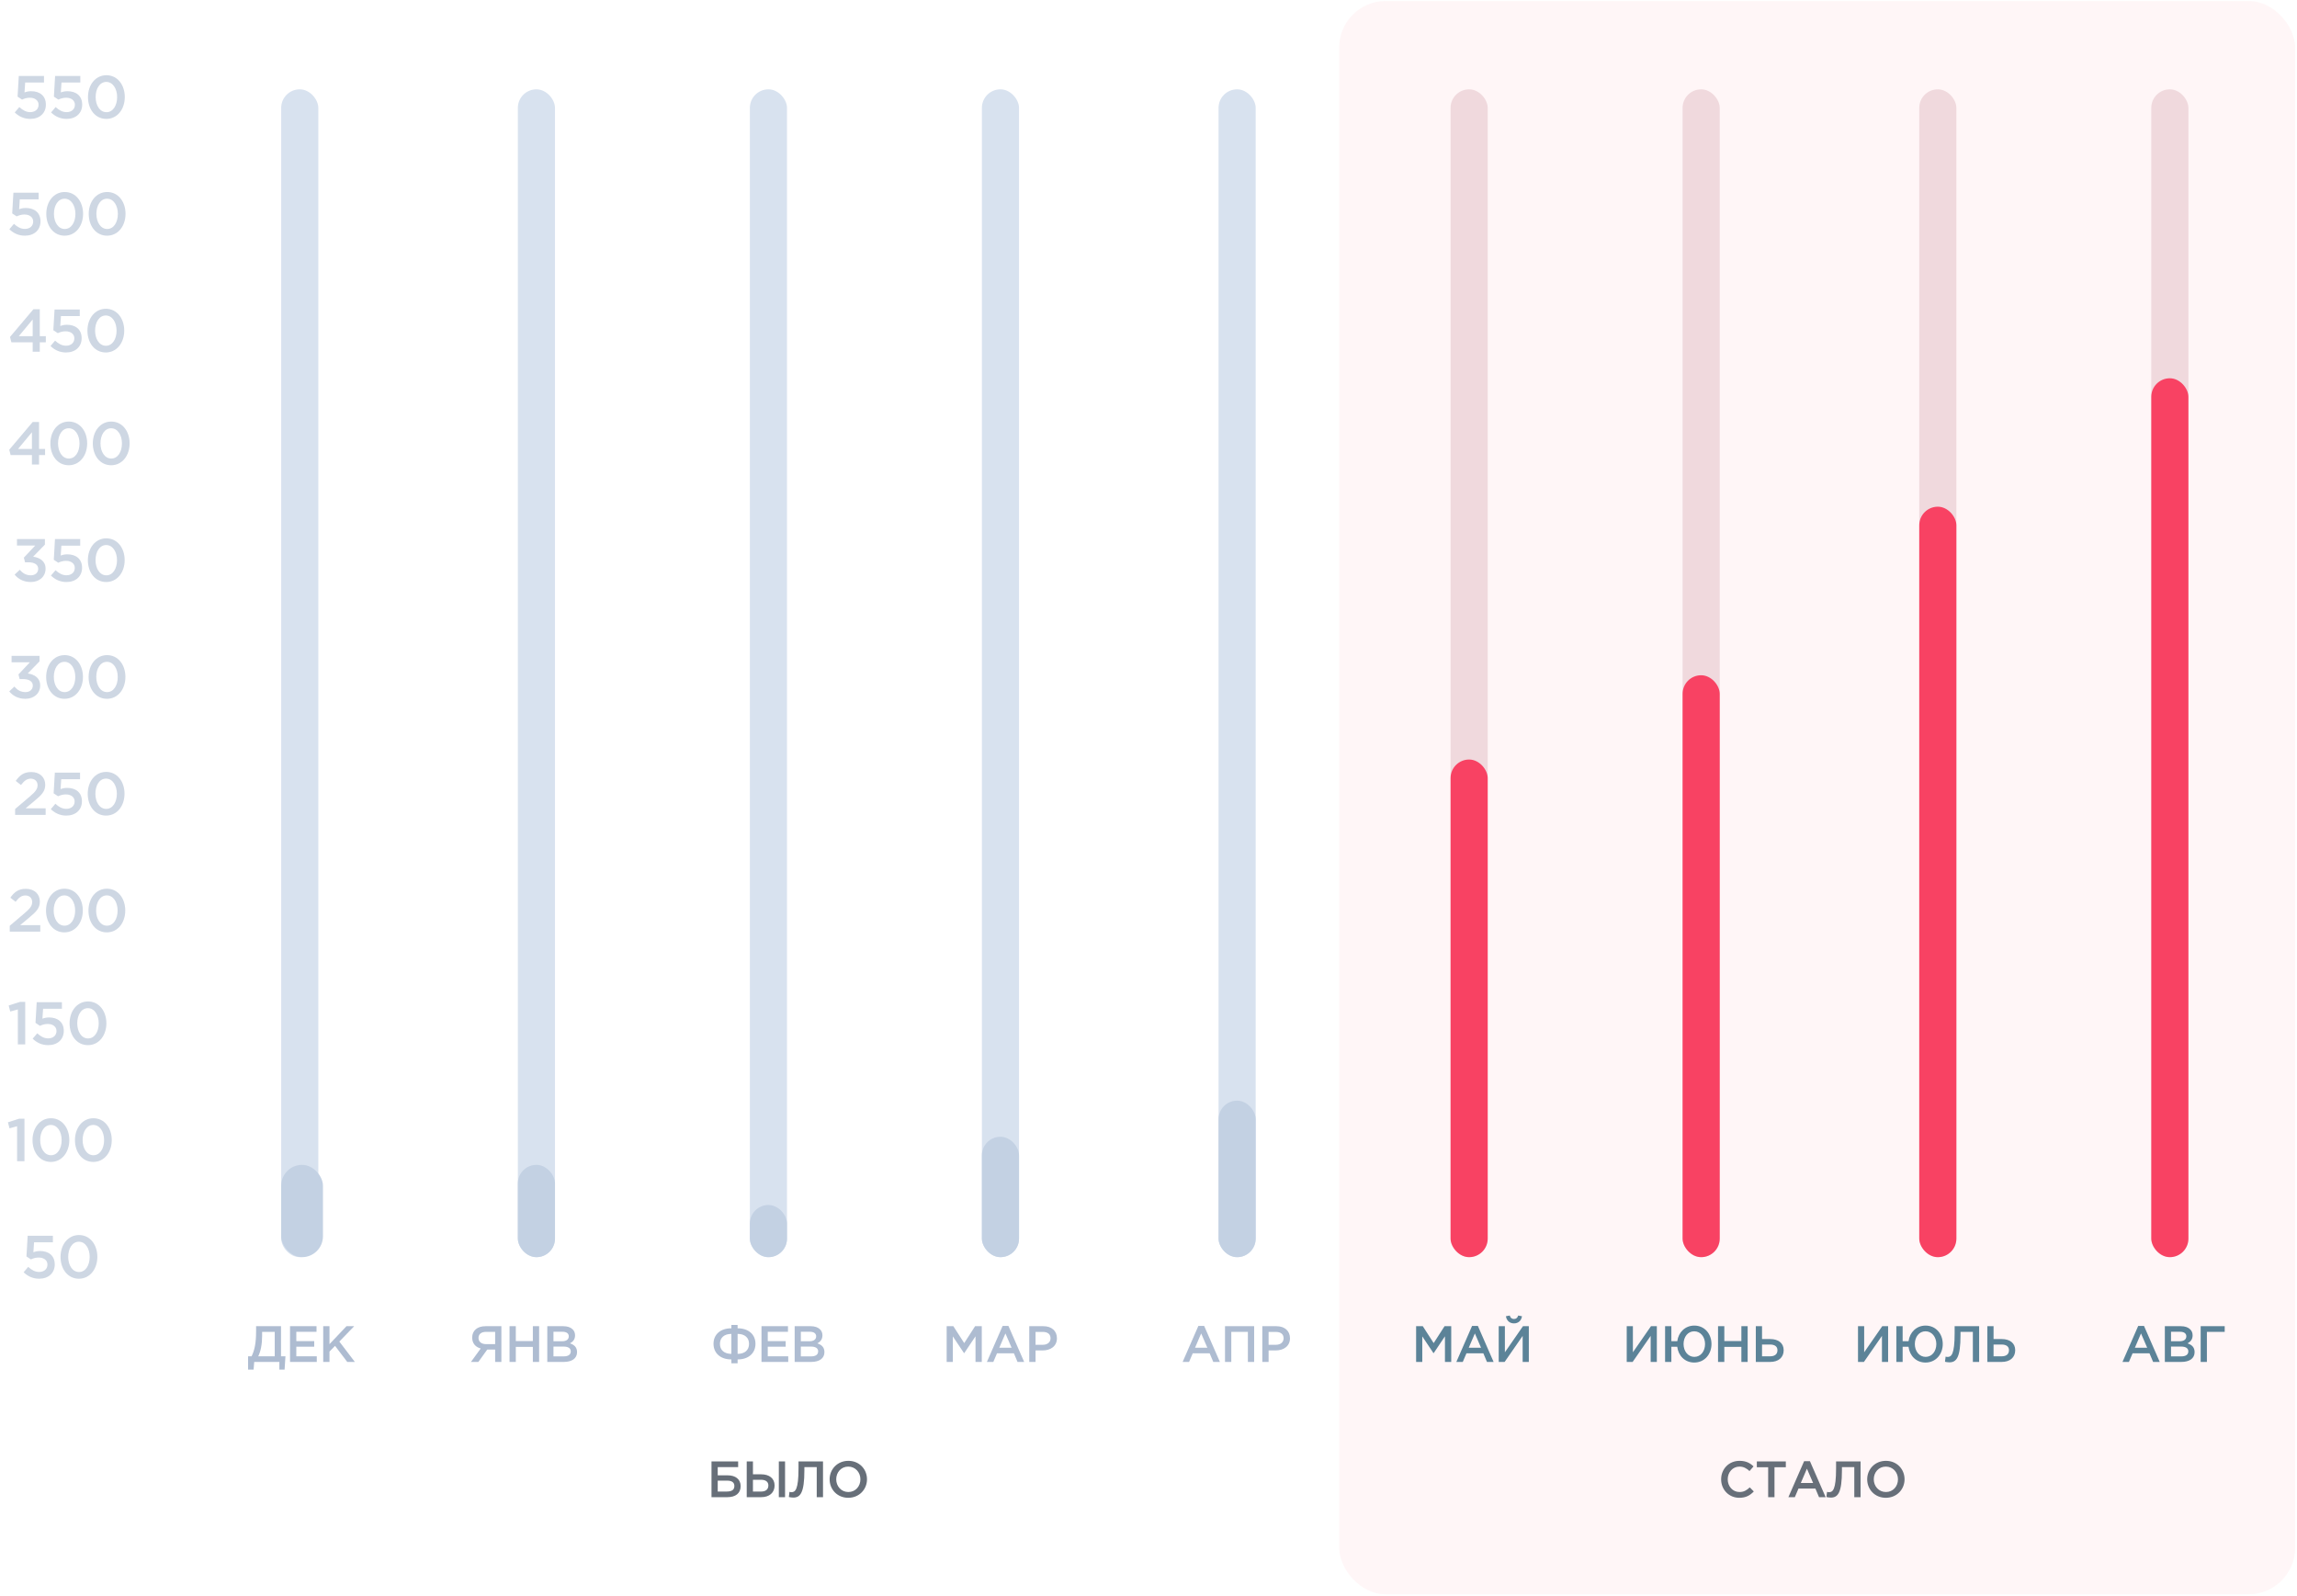 <svg width="495" height="344" viewBox="0 0 495 344" fill="none" xmlns="http://www.w3.org/2000/svg">
<rect x="288.597" y="0.223" width="206" height="343.329" rx="10" fill="#F84263" fill-opacity="0.05"/>
<path opacity="0.6" d="M6.518 25.622C8.533 25.622 9.885 24.399 9.885 22.541C9.885 20.59 8.494 19.654 6.726 19.654C6.115 19.654 5.712 19.759 5.283 19.915L5.426 17.782H9.482V16.366H4.048L3.788 20.825L4.75 21.462C5.218 21.241 5.777 21.058 6.427 21.058C7.532 21.058 8.312 21.643 8.312 22.567C8.312 23.541 7.597 24.166 6.505 24.166C5.66 24.166 4.893 23.75 4.165 23.073L3.177 24.23C4.035 25.062 5.127 25.622 6.518 25.622ZM14.345 25.622C16.36 25.622 17.712 24.399 17.712 22.541C17.712 20.59 16.321 19.654 14.553 19.654C13.942 19.654 13.539 19.759 13.11 19.915L13.253 17.782H17.309V16.366H11.875L11.615 20.825L12.577 21.462C13.045 21.241 13.604 21.058 14.254 21.058C15.359 21.058 16.139 21.643 16.139 22.567C16.139 23.541 15.424 24.166 14.332 24.166C13.487 24.166 12.72 23.75 11.992 23.073L11.004 24.23C11.862 25.062 12.954 25.622 14.345 25.622ZM22.913 25.622C25.305 25.622 26.891 23.515 26.891 20.916C26.891 18.29 25.318 16.209 22.939 16.209C20.547 16.209 18.961 18.316 18.961 20.916C18.961 23.541 20.521 25.622 22.913 25.622ZM22.939 24.178C21.522 24.178 20.612 22.709 20.612 20.916C20.612 19.082 21.509 17.652 22.913 17.652C24.317 17.652 25.24 19.122 25.24 20.916C25.24 22.735 24.356 24.178 22.939 24.178Z" fill="#AEBDD1"/>
<rect x="60.597" y="19.249" width="8" height="251.659" rx="4" fill="#D8E2EF"/>
<rect x="60.597" y="251.017" width="9" height="19.891" rx="4.5" fill="#C3D1E3"/>
<path opacity="0.6" d="M53.462 295.135H54.65L54.782 293.485H60.205V295.135H61.327L61.514 292.275H60.557V285.785H55.189V286.874C55.189 289.448 54.848 291.01 54.21 292.275H53.462V295.135ZM55.651 292.275C56.179 291.208 56.487 289.668 56.487 287.886V287.006H59.204V292.275H55.651ZM62.501 293.485H68.265V292.275H63.854V290.207H67.715V288.997H63.854V286.995H68.21V285.785H62.501V293.485ZM69.65 293.485H71.003V291.252L72.202 290.02L74.831 293.485H76.47L73.126 289.096L76.327 285.785H74.666L71.003 289.657V285.785H69.65V293.485Z" fill="#7890B3"/>
<path d="M374.818 322.762C376.259 322.762 377.139 322.234 377.942 321.398L377.073 320.518C376.413 321.134 375.808 321.519 374.862 321.519C373.388 321.519 372.321 320.287 372.321 318.78C372.321 317.251 373.388 316.041 374.862 316.041C375.742 316.041 376.402 316.426 377.018 316.998L377.887 315.997C377.15 315.293 376.292 314.798 374.873 314.798C372.541 314.798 370.902 316.591 370.902 318.78C370.902 321.013 372.574 322.762 374.818 322.762ZM381.036 322.63H382.4V316.184H384.842V314.93H378.594V316.184H381.036V322.63ZM385.396 322.63H386.782L387.574 320.771H391.215L391.996 322.63H393.426L390.038 314.875H388.784L385.396 322.63ZM388.069 319.572L389.389 316.492L390.72 319.572H388.069ZM394.527 322.718C396.045 322.718 396.936 321.739 396.936 316.844V316.151H399.598V322.63H400.951V314.93H395.671V316.448C395.671 321.057 394.945 321.552 394.164 321.552C393.999 321.552 393.823 321.519 393.724 321.486L393.592 322.597C393.801 322.652 394.23 322.718 394.527 322.718ZM406.392 322.762C408.757 322.762 410.429 320.947 410.429 318.78C410.429 316.591 408.779 314.798 406.414 314.798C404.049 314.798 402.377 316.613 402.377 318.78C402.377 320.969 404.027 322.762 406.392 322.762ZM406.414 321.519C404.885 321.519 403.796 320.276 403.796 318.78C403.796 317.262 404.863 316.041 406.392 316.041C407.921 316.041 409.01 317.284 409.01 318.78C409.01 320.298 407.943 321.519 406.414 321.519Z" fill="#676F79"/>
<path d="M153.327 322.63H156.748C158.508 322.63 159.608 321.794 159.608 320.254C159.608 318.769 158.508 317.922 156.814 317.922H154.669V316.151H159.069V314.93H153.327V322.63ZM154.669 321.42V319.066H156.693C157.694 319.066 158.255 319.451 158.255 320.199C158.255 321.145 157.617 321.42 156.451 321.42H154.669ZM160.917 322.63H164.019C165.801 322.63 166.923 321.662 166.923 320.111C166.923 318.56 165.757 317.702 164.03 317.702H162.259V314.93H160.917V322.63ZM162.259 321.42V318.879H163.975C164.998 318.879 165.581 319.308 165.581 320.1C165.581 320.969 164.998 321.42 163.997 321.42H162.259ZM167.836 322.63H169.178V314.93H167.836V322.63ZM170.934 322.718C172.452 322.718 173.343 321.739 173.343 316.844V316.151H176.005V322.63H177.358V314.93H172.078V316.448C172.078 321.057 171.352 321.552 170.571 321.552C170.406 321.552 170.23 321.519 170.131 321.486L169.999 322.597C170.208 322.652 170.637 322.718 170.934 322.718ZM182.799 322.762C185.164 322.762 186.836 320.947 186.836 318.78C186.836 316.591 185.186 314.798 182.821 314.798C180.456 314.798 178.784 316.613 178.784 318.78C178.784 320.969 180.434 322.762 182.799 322.762ZM182.821 321.519C181.292 321.519 180.203 320.276 180.203 318.78C180.203 317.262 181.27 316.041 182.799 316.041C184.328 316.041 185.417 317.284 185.417 318.78C185.417 320.298 184.35 321.519 182.821 321.519Z" fill="#676F79"/>
<rect x="111.597" y="19.249" width="8" height="251.659" rx="4" fill="#D8E2EF"/>
<rect x="111.597" y="251.017" width="8" height="19.891" rx="4" fill="#C3D1E3"/>
<path opacity="0.6" d="M101.49 293.485H103.085L104.999 290.823H106.704V293.485H108.046V285.785H104.625C102.843 285.785 101.754 286.742 101.754 288.238C101.754 289.514 102.513 290.295 103.591 290.592L101.49 293.485ZM104.713 289.646C103.745 289.646 103.118 289.129 103.118 288.326C103.118 287.49 103.723 287.006 104.735 287.006H106.704V289.646H104.713ZM109.803 293.485H111.156V290.24H114.83V293.485H116.183V285.785H114.83V288.986H111.156V285.785H109.803V293.485ZM117.94 293.485H121.504C123.22 293.485 124.353 292.748 124.353 291.373C124.353 290.306 123.726 289.789 122.824 289.481C123.396 289.184 123.924 288.689 123.924 287.765C123.924 287.226 123.748 286.808 123.407 286.467C122.967 286.027 122.274 285.785 121.394 285.785H117.94V293.485ZM119.271 289.03V286.984H121.218C122.087 286.984 122.571 287.358 122.571 287.963C122.571 288.689 121.988 289.03 121.119 289.03H119.271ZM119.271 292.286V290.174H121.416C122.483 290.174 123 290.559 123 291.208C123 291.923 122.439 292.286 121.515 292.286H119.271Z" fill="#7890B3"/>
<rect x="161.597" y="19.249" width="8" height="251.659" rx="4" fill="#D8E2EF"/>
<rect x="161.597" y="259.666" width="8" height="11.242" rx="4" fill="#C3D1E3"/>
<path opacity="0.6" d="M157.611 293.782H158.953V292.946C161.384 292.946 162.803 291.538 162.803 289.58C162.803 287.611 161.362 286.236 158.953 286.236V285.51H157.611V286.236C155.202 286.236 153.761 287.611 153.761 289.569C153.761 291.538 155.191 292.946 157.611 292.946V293.782ZM157.611 291.747C156.093 291.747 155.147 290.955 155.147 289.591C155.147 288.249 156.093 287.446 157.611 287.446V291.747ZM158.953 291.747V287.446C160.482 287.446 161.417 288.249 161.417 289.591C161.417 290.955 160.482 291.747 158.953 291.747ZM164.101 293.485H169.865V292.275H165.454V290.207H169.315V288.997H165.454V286.995H169.81V285.785H164.101V293.485ZM171.25 293.485H174.814C176.53 293.485 177.663 292.748 177.663 291.373C177.663 290.306 177.036 289.789 176.134 289.481C176.706 289.184 177.234 288.689 177.234 287.765C177.234 287.226 177.058 286.808 176.717 286.467C176.277 286.027 175.584 285.785 174.704 285.785H171.25V293.485ZM172.581 289.03V286.984H174.528C175.397 286.984 175.881 287.358 175.881 287.963C175.881 288.689 175.298 289.03 174.429 289.03H172.581ZM172.581 292.286V290.174H174.726C175.793 290.174 176.31 290.559 176.31 291.208C176.31 291.923 175.749 292.286 174.825 292.286H172.581Z" fill="#7890B3"/>
<rect x="211.597" y="19.249" width="8" height="251.659" rx="4" fill="#D8E2EF"/>
<rect x="211.597" y="244.964" width="8" height="25.944" rx="4" fill="#C3D1E3"/>
<path opacity="0.6" d="M204.005 293.485H205.336V287.985L207.745 291.593H207.789L210.22 287.963V293.485H211.573V285.785H210.132L207.789 289.426L205.446 285.785H204.005V293.485ZM212.675 293.485H214.061L214.853 291.626H218.494L219.275 293.485H220.705L217.317 285.73H216.063L212.675 293.485ZM215.348 290.427L216.668 287.347L217.999 290.427H215.348ZM221.805 293.485H223.158V291.01H224.687C226.381 291.01 227.767 290.108 227.767 288.381C227.767 286.808 226.634 285.785 224.841 285.785H221.805V293.485ZM223.158 289.789V287.017H224.731C225.743 287.017 226.392 287.49 226.392 288.392C226.392 289.217 225.754 289.789 224.731 289.789H223.158Z" fill="#7890B3"/>
<rect x="262.597" y="19.249" width="8" height="251.659" rx="4" fill="#D8E2EF"/>
<rect x="262.597" y="237.181" width="8" height="33.727" rx="4" fill="#C3D1E3"/>
<path opacity="0.6" d="M254.857 293.485H256.243L257.035 291.626H260.676L261.457 293.485H262.887L259.499 285.73H258.245L254.857 293.485ZM257.53 290.427L258.85 287.347L260.181 290.427H257.53ZM263.987 293.485H265.34V287.006H268.915V293.485H270.268V285.785H263.987V293.485ZM272.028 293.485H273.381V291.01H274.91C276.604 291.01 277.99 290.108 277.99 288.381C277.99 286.808 276.857 285.785 275.064 285.785H272.028V293.485ZM273.381 289.789V287.017H274.954C275.966 287.017 276.615 287.49 276.615 288.392C276.615 289.217 275.977 289.789 274.954 289.789H273.381Z" fill="#7890B3"/>
<rect x="312.597" y="19.249" width="8" height="251.659" rx="4" fill="#F0D9DD"/>
<rect x="312.597" y="163.672" width="8" height="107.236" rx="4" fill="#F84263"/>
<path d="M305.17 293.485H306.501V287.985L308.91 291.593H308.954L311.385 287.963V293.485H312.738V285.785H311.297L308.954 289.426L306.611 285.785H305.17V293.485ZM313.84 293.485H315.226L316.018 291.626H319.659L320.44 293.485H321.87L318.482 285.73H317.228L313.84 293.485ZM316.513 290.427L317.833 287.347L319.164 290.427H316.513ZM326.259 285.18C327.194 285.18 327.843 284.586 327.986 283.64L327.172 283.486C327.029 283.948 326.754 284.234 326.259 284.234C325.764 284.234 325.478 283.948 325.346 283.486L324.521 283.64C324.675 284.586 325.324 285.18 326.259 285.18ZM322.97 293.485H324.246L328.129 287.875V293.485H329.46V285.785H328.195L324.301 291.406V285.785H322.97V293.485Z" fill="#5C8398"/>
<rect x="362.597" y="19.249" width="8" height="251.659" rx="4" fill="#F0D9DD"/>
<rect x="362.597" y="145.511" width="8" height="125.397" rx="4" fill="#F84263"/>
<path d="M350.556 293.485H351.832L355.715 287.875V293.485H357.046V285.785H355.781L351.887 291.406V285.785H350.556V293.485ZM365.104 293.617C367.304 293.617 368.822 291.846 368.822 289.635C368.822 287.402 367.315 285.653 365.126 285.653C363.146 285.653 361.705 287.105 361.452 289.008H360.176V285.785H358.823V293.485H360.176V290.218H361.441C361.683 292.165 363.102 293.617 365.104 293.617ZM365.126 292.396C363.762 292.396 362.805 291.175 362.805 289.635C362.805 288.073 363.74 286.885 365.104 286.885C366.468 286.885 367.436 288.095 367.436 289.635C367.436 291.197 366.49 292.396 365.126 292.396ZM370.236 293.485H371.589V290.24H375.263V293.485H376.616V285.785H375.263V288.986H371.589V285.785H370.236V293.485ZM378.374 293.485H381.476C383.258 293.485 384.38 292.517 384.38 290.966C384.38 289.415 383.214 288.557 381.487 288.557H379.716V285.785H378.374V293.485ZM379.716 292.275V289.734H381.432C382.455 289.734 383.038 290.163 383.038 290.955C383.038 291.824 382.455 292.275 381.454 292.275H379.716Z" fill="#5C8398"/>
<rect x="413.597" y="19.249" width="8" height="251.659" rx="4" fill="#F0D9DD"/>
<rect x="413.597" y="109.189" width="8" height="161.719" rx="4" fill="#F84263"/>
<path d="M400.397 293.485H401.673L405.556 287.875V293.485H406.887V285.785H405.622L401.728 291.406V285.785H400.397V293.485ZM414.944 293.617C417.144 293.617 418.662 291.846 418.662 289.635C418.662 287.402 417.155 285.653 414.966 285.653C412.986 285.653 411.545 287.105 411.292 289.008H410.016V285.785H408.663V293.485H410.016V290.218H411.281C411.523 292.165 412.942 293.617 414.944 293.617ZM414.966 292.396C413.602 292.396 412.645 291.175 412.645 289.635C412.645 288.073 413.58 286.885 414.944 286.885C416.308 286.885 417.276 288.095 417.276 289.635C417.276 291.197 416.33 292.396 414.966 292.396ZM420.077 293.573C421.595 293.573 422.486 292.594 422.486 287.699V287.006H425.148V293.485H426.501V285.785H421.221V287.303C421.221 291.912 420.495 292.407 419.714 292.407C419.549 292.407 419.373 292.374 419.274 292.341L419.142 293.452C419.351 293.507 419.78 293.573 420.077 293.573ZM428.268 293.485H431.37C433.152 293.485 434.274 292.517 434.274 290.966C434.274 289.415 433.108 288.557 431.381 288.557H429.61V285.785H428.268V293.485ZM429.61 292.275V289.734H431.326C432.349 289.734 432.932 290.163 432.932 290.955C432.932 291.824 432.349 292.275 431.348 292.275H429.61Z" fill="#5C8398"/>
<rect x="463.597" y="19.249" width="8" height="251.659" rx="4" fill="#F0D9DD"/>
<rect x="463.597" y="81.515" width="8" height="189.393" rx="4" fill="#F84263"/>
<path d="M457.391 293.485H458.777L459.569 291.626H463.21L463.991 293.485H465.421L462.033 285.73H460.779L457.391 293.485ZM460.064 290.427L461.384 287.347L462.715 290.427H460.064ZM466.521 293.485H470.085C471.801 293.485 472.934 292.748 472.934 291.373C472.934 290.306 472.307 289.789 471.405 289.481C471.977 289.184 472.505 288.689 472.505 287.765C472.505 287.226 472.329 286.808 471.988 286.467C471.548 286.027 470.855 285.785 469.975 285.785H466.521V293.485ZM467.852 289.03V286.984H469.799C470.668 286.984 471.152 287.358 471.152 287.963C471.152 288.689 470.569 289.03 469.7 289.03H467.852ZM467.852 292.286V290.174H469.997C471.064 290.174 471.581 290.559 471.581 291.208C471.581 291.923 471.02 292.286 470.096 292.286H467.852ZM474.24 293.485H475.582V287.006H479.421V285.785H474.24V293.485Z" fill="#5C8398"/>
<path opacity="0.6" d="M5.358 50.788C7.373 50.788 8.725 49.566 8.725 47.706C8.725 45.757 7.334 44.821 5.566 44.821C4.955 44.821 4.552 44.925 4.123 45.081L4.266 42.949H8.322V41.532H2.888L2.628 45.99L3.59 46.627C4.058 46.407 4.617 46.224 5.267 46.224C6.372 46.224 7.152 46.809 7.152 47.733C7.152 48.708 6.437 49.331 5.345 49.331C4.5 49.331 3.733 48.916 3.005 48.239L2.017 49.397C2.875 50.228 3.967 50.788 5.358 50.788ZM13.926 50.788C16.318 50.788 17.904 48.681 17.904 46.081C17.904 43.456 16.331 41.376 13.952 41.376C11.56 41.376 9.974 43.481 9.974 46.081C9.974 48.708 11.534 50.788 13.926 50.788ZM13.952 49.344C12.535 49.344 11.625 47.876 11.625 46.081C11.625 44.248 12.522 42.819 13.926 42.819C15.33 42.819 16.253 44.288 16.253 46.081C16.253 47.901 15.369 49.344 13.952 49.344ZM23.073 50.788C25.465 50.788 27.051 48.681 27.051 46.081C27.051 43.456 25.478 41.376 23.099 41.376C20.707 41.376 19.121 43.481 19.121 46.081C19.121 48.708 20.681 50.788 23.073 50.788ZM23.099 49.344C21.682 49.344 20.772 47.876 20.772 46.081C20.772 44.248 21.669 42.819 23.073 42.819C24.477 42.819 25.4 44.288 25.4 46.081C25.4 47.901 24.516 49.344 23.099 49.344Z" fill="#AEBDD1"/>
<path opacity="0.6" d="M7.041 75.797H8.575V73.757H9.875V72.444H8.575V66.632H7.21L2.153 72.612L2.452 73.757H7.041V75.797ZM4.051 72.444L7.041 68.843V72.444H4.051ZM14.226 75.954C16.241 75.954 17.593 74.731 17.593 72.873C17.593 70.922 16.202 69.987 14.434 69.987C13.823 69.987 13.42 70.091 12.991 70.246L13.134 68.115H17.19V66.698H11.756L11.496 71.156L12.458 71.793C12.926 71.573 13.485 71.391 14.135 71.391C15.24 71.391 16.02 71.975 16.02 72.898C16.02 73.874 15.305 74.498 14.213 74.498C13.368 74.498 12.601 74.082 11.873 73.406L10.885 74.562C11.743 75.394 12.835 75.954 14.226 75.954ZM22.794 75.954C25.186 75.954 26.772 73.847 26.772 71.248C26.772 68.621 25.199 66.541 22.82 66.541C20.428 66.541 18.842 68.647 18.842 71.248C18.842 73.874 20.402 75.954 22.794 75.954ZM22.82 74.51C21.403 74.51 20.493 73.041 20.493 71.248C20.493 69.415 21.39 67.984 22.794 67.984C24.198 67.984 25.121 69.454 25.121 71.248C25.121 73.067 24.237 74.51 22.82 74.51Z" fill="#AEBDD1"/>
<path opacity="0.6" d="M6.881 100.099H8.415V98.058H9.715V96.745H8.415V90.934H7.05L1.993 96.914L2.292 98.058H6.881V100.099ZM3.891 96.745L6.881 93.144V96.745H3.891ZM14.807 100.255C17.199 100.255 18.785 98.149 18.785 95.549C18.785 92.923 17.212 90.843 14.833 90.843C12.441 90.843 10.855 92.949 10.855 95.549C10.855 98.175 12.415 100.255 14.807 100.255ZM14.833 98.812C13.416 98.812 12.506 97.343 12.506 95.549C12.506 93.716 13.403 92.286 14.807 92.286C16.211 92.286 17.134 93.755 17.134 95.549C17.134 97.369 16.25 98.812 14.833 98.812ZM23.954 100.255C26.346 100.255 27.932 98.149 27.932 95.549C27.932 92.923 26.359 90.843 23.98 90.843C21.588 90.843 20.002 92.949 20.002 95.549C20.002 98.175 21.562 100.255 23.954 100.255ZM23.98 98.812C22.563 98.812 21.653 97.343 21.653 95.549C21.653 93.716 22.55 92.286 23.954 92.286C25.358 92.286 26.281 93.755 26.281 95.549C26.281 97.369 25.397 98.812 23.98 98.812Z" fill="#AEBDD1"/>
<path opacity="0.6" d="M6.635 125.421C8.52 125.421 9.82 124.225 9.82 122.548C9.82 120.91 8.585 120.169 7.142 119.961L9.677 117.361V116.165H3.658V117.556H7.597L5.14 120.169L5.4 121.17H6.141C7.415 121.17 8.234 121.677 8.234 122.574C8.234 123.432 7.558 123.978 6.661 123.978C5.647 123.978 4.919 123.549 4.269 122.782L3.151 123.822C3.918 124.758 5.049 125.421 6.635 125.421ZM14.32 125.421C16.335 125.421 17.687 124.199 17.687 122.34C17.687 120.39 16.296 119.454 14.528 119.454C13.917 119.454 13.514 119.558 13.085 119.714L13.228 117.582H17.284V116.165H11.85L11.59 120.624L12.552 121.261C13.02 121.04 13.579 120.858 14.229 120.858C15.334 120.858 16.114 121.443 16.114 122.366C16.114 123.341 15.399 123.965 14.307 123.965C13.462 123.965 12.695 123.549 11.967 122.873L10.979 124.03C11.837 124.862 12.929 125.421 14.32 125.421ZM22.888 125.421C25.28 125.421 26.866 123.315 26.866 120.715C26.866 118.089 25.293 116.009 22.914 116.009C20.522 116.009 18.936 118.115 18.936 120.715C18.936 123.341 20.496 125.421 22.888 125.421ZM22.914 123.978C21.497 123.978 20.587 122.509 20.587 120.715C20.587 118.882 21.484 117.452 22.888 117.452C24.292 117.452 25.215 118.921 25.215 120.715C25.215 122.535 24.331 123.978 22.914 123.978Z" fill="#AEBDD1"/>
<path opacity="0.6" d="M5.474 150.587C7.359 150.587 8.659 149.391 8.659 147.714C8.659 146.076 7.424 145.335 5.981 145.127L8.516 142.527V141.331H2.497V142.722H6.436L3.979 145.335L4.239 146.336H4.98C6.254 146.336 7.073 146.843 7.073 147.74C7.073 148.598 6.397 149.144 5.5 149.144C4.486 149.144 3.758 148.715 3.108 147.948L1.99 148.988C2.757 149.924 3.888 150.587 5.474 150.587ZM13.9 150.587C16.293 150.587 17.878 148.481 17.878 145.881C17.878 143.255 16.305 141.175 13.927 141.175C11.534 141.175 9.949 143.281 9.949 145.881C9.949 148.507 11.508 150.587 13.9 150.587ZM13.927 149.144C12.509 149.144 11.6 147.675 11.6 145.881C11.6 144.048 12.496 142.618 13.9 142.618C15.305 142.618 16.227 144.087 16.227 145.881C16.227 147.701 15.344 149.144 13.927 149.144ZM23.048 150.587C25.44 150.587 27.026 148.481 27.026 145.881C27.026 143.255 25.453 141.175 23.074 141.175C20.682 141.175 19.096 143.281 19.096 145.881C19.096 148.507 20.656 150.587 23.048 150.587ZM23.074 149.144C21.657 149.144 20.747 147.675 20.747 145.881C20.747 144.048 21.644 142.618 23.048 142.618C24.452 142.618 25.375 144.087 25.375 145.881C25.375 147.701 24.491 149.144 23.074 149.144Z" fill="#AEBDD1"/>
<path opacity="0.6" d="M3.26 175.597H9.838V174.193H5.509L7.381 172.633C8.98 171.307 9.747 170.54 9.747 169.11C9.747 167.459 8.525 166.367 6.744 166.367C5.119 166.367 4.261 167.056 3.39 168.278L4.521 169.162C5.223 168.252 5.795 167.797 6.627 167.797C7.459 167.797 8.096 168.317 8.096 169.214C8.096 170.033 7.641 170.618 6.393 171.671L3.26 174.336V175.597ZM14.288 175.753C16.303 175.753 17.655 174.531 17.655 172.672C17.655 170.722 16.264 169.786 14.496 169.786C13.885 169.786 13.482 169.89 13.053 170.046L13.196 167.914H17.252V166.497H11.818L11.558 170.956L12.52 171.593C12.988 171.372 13.547 171.19 14.197 171.19C15.302 171.19 16.082 171.775 16.082 172.698C16.082 173.673 15.367 174.297 14.275 174.297C13.43 174.297 12.663 173.881 11.935 173.205L10.947 174.362C11.805 175.194 12.897 175.753 14.288 175.753ZM22.856 175.753C25.248 175.753 26.834 173.647 26.834 171.047C26.834 168.421 25.261 166.341 22.882 166.341C20.49 166.341 18.904 168.447 18.904 171.047C18.904 173.673 20.464 175.753 22.856 175.753ZM22.882 174.31C21.465 174.31 20.555 172.841 20.555 171.047C20.555 169.214 21.452 167.784 22.856 167.784C24.26 167.784 25.183 169.253 25.183 171.047C25.183 172.867 24.299 174.31 22.882 174.31Z" fill="#AEBDD1"/>
<path opacity="0.6" d="M2.1 200.763H8.678V199.359H4.349L6.221 197.799C7.82 196.473 8.587 195.706 8.587 194.276C8.587 192.625 7.365 191.533 5.584 191.533C3.959 191.533 3.101 192.222 2.23 193.444L3.361 194.328C4.063 193.418 4.635 192.963 5.467 192.963C6.299 192.963 6.936 193.483 6.936 194.38C6.936 195.199 6.481 195.784 5.233 196.837L2.1 199.502V200.763ZM13.869 200.919C16.261 200.919 17.847 198.813 17.847 196.213C17.847 193.587 16.274 191.507 13.895 191.507C11.503 191.507 9.917 193.613 9.917 196.213C9.917 198.839 11.477 200.919 13.869 200.919ZM13.895 199.476C12.478 199.476 11.568 198.007 11.568 196.213C11.568 194.38 12.465 192.95 13.869 192.95C15.273 192.95 16.196 194.419 16.196 196.213C16.196 198.033 15.312 199.476 13.895 199.476ZM23.016 200.919C25.408 200.919 26.994 198.813 26.994 196.213C26.994 193.587 25.421 191.507 23.042 191.507C20.65 191.507 19.064 193.613 19.064 196.213C19.064 198.839 20.624 200.919 23.016 200.919ZM23.042 199.476C21.625 199.476 20.715 198.007 20.715 196.213C20.715 194.38 21.612 192.95 23.016 192.95C24.42 192.95 25.343 194.419 25.343 196.213C25.343 198.033 24.459 199.476 23.042 199.476Z" fill="#AEBDD1"/>
<path opacity="0.6" d="M3.846 225.064H5.432V215.899H4.314L1.87 216.679L2.208 217.979L3.846 217.524V225.064ZM10.379 225.22C12.394 225.22 13.746 223.998 13.746 222.139C13.746 220.189 12.355 219.253 10.587 219.253C9.976 219.253 9.573 219.357 9.144 219.513L9.287 217.381H13.343V215.964H7.909L7.649 220.423L8.611 221.06C9.079 220.839 9.638 220.657 10.288 220.657C11.393 220.657 12.173 221.242 12.173 222.165C12.173 223.14 11.458 223.764 10.366 223.764C9.521 223.764 8.754 223.348 8.026 222.672L7.038 223.829C7.896 224.661 8.988 225.22 10.379 225.22ZM18.947 225.22C21.339 225.22 22.925 223.114 22.925 220.514C22.925 217.888 21.352 215.808 18.973 215.808C16.581 215.808 14.995 217.914 14.995 220.514C14.995 223.14 16.555 225.22 18.947 225.22ZM18.973 223.777C17.556 223.777 16.646 222.308 16.646 220.514C16.646 218.681 17.543 217.251 18.947 217.251C20.351 217.251 21.274 218.72 21.274 220.514C21.274 222.334 20.39 223.777 18.973 223.777Z" fill="#AEBDD1"/>
<path opacity="0.6" d="M3.686 250.23H5.272V241.065H4.154L1.71 241.845L2.048 243.145L3.686 242.69V250.23ZM10.96 250.386C13.352 250.386 14.938 248.28 14.938 245.68C14.938 243.054 13.365 240.974 10.986 240.974C8.594 240.974 7.008 243.08 7.008 245.68C7.008 248.306 8.568 250.386 10.96 250.386ZM10.986 248.943C9.569 248.943 8.659 247.474 8.659 245.68C8.659 243.847 9.556 242.417 10.96 242.417C12.364 242.417 13.287 243.886 13.287 245.68C13.287 247.5 12.403 248.943 10.986 248.943ZM20.107 250.386C22.499 250.386 24.085 248.28 24.085 245.68C24.085 243.054 22.512 240.974 20.133 240.974C17.741 240.974 16.155 243.08 16.155 245.68C16.155 248.306 17.715 250.386 20.107 250.386ZM20.133 248.943C18.716 248.943 17.806 247.474 17.806 245.68C17.806 243.847 18.703 242.417 20.107 242.417C21.511 242.417 22.434 243.886 22.434 245.68C22.434 247.5 21.55 248.943 20.133 248.943Z" fill="#AEBDD1"/>
<path opacity="0.6" d="M8.432 275.552C10.447 275.552 11.799 274.33 11.799 272.471C11.799 270.521 10.408 269.585 8.64 269.585C8.029 269.585 7.626 269.689 7.197 269.845L7.34 267.713H11.396V266.296H5.962L5.702 270.755L6.664 271.392C7.132 271.171 7.691 270.989 8.341 270.989C9.446 270.989 10.226 271.574 10.226 272.497C10.226 273.472 9.511 274.096 8.419 274.096C7.574 274.096 6.807 273.68 6.079 273.004L5.091 274.161C5.949 274.993 7.041 275.552 8.432 275.552ZM17 275.552C19.392 275.552 20.977 273.446 20.977 270.846C20.977 268.22 19.404 266.14 17.026 266.14C14.633 266.14 13.047 268.246 13.047 270.846C13.047 273.472 14.607 275.552 17 275.552ZM17.026 274.109C15.608 274.109 14.698 272.64 14.698 270.846C14.698 269.013 15.595 267.583 17 267.583C18.404 267.583 19.326 269.052 19.326 270.846C19.326 272.666 18.442 274.109 17.026 274.109Z" fill="#AEBDD1"/>
</svg>
